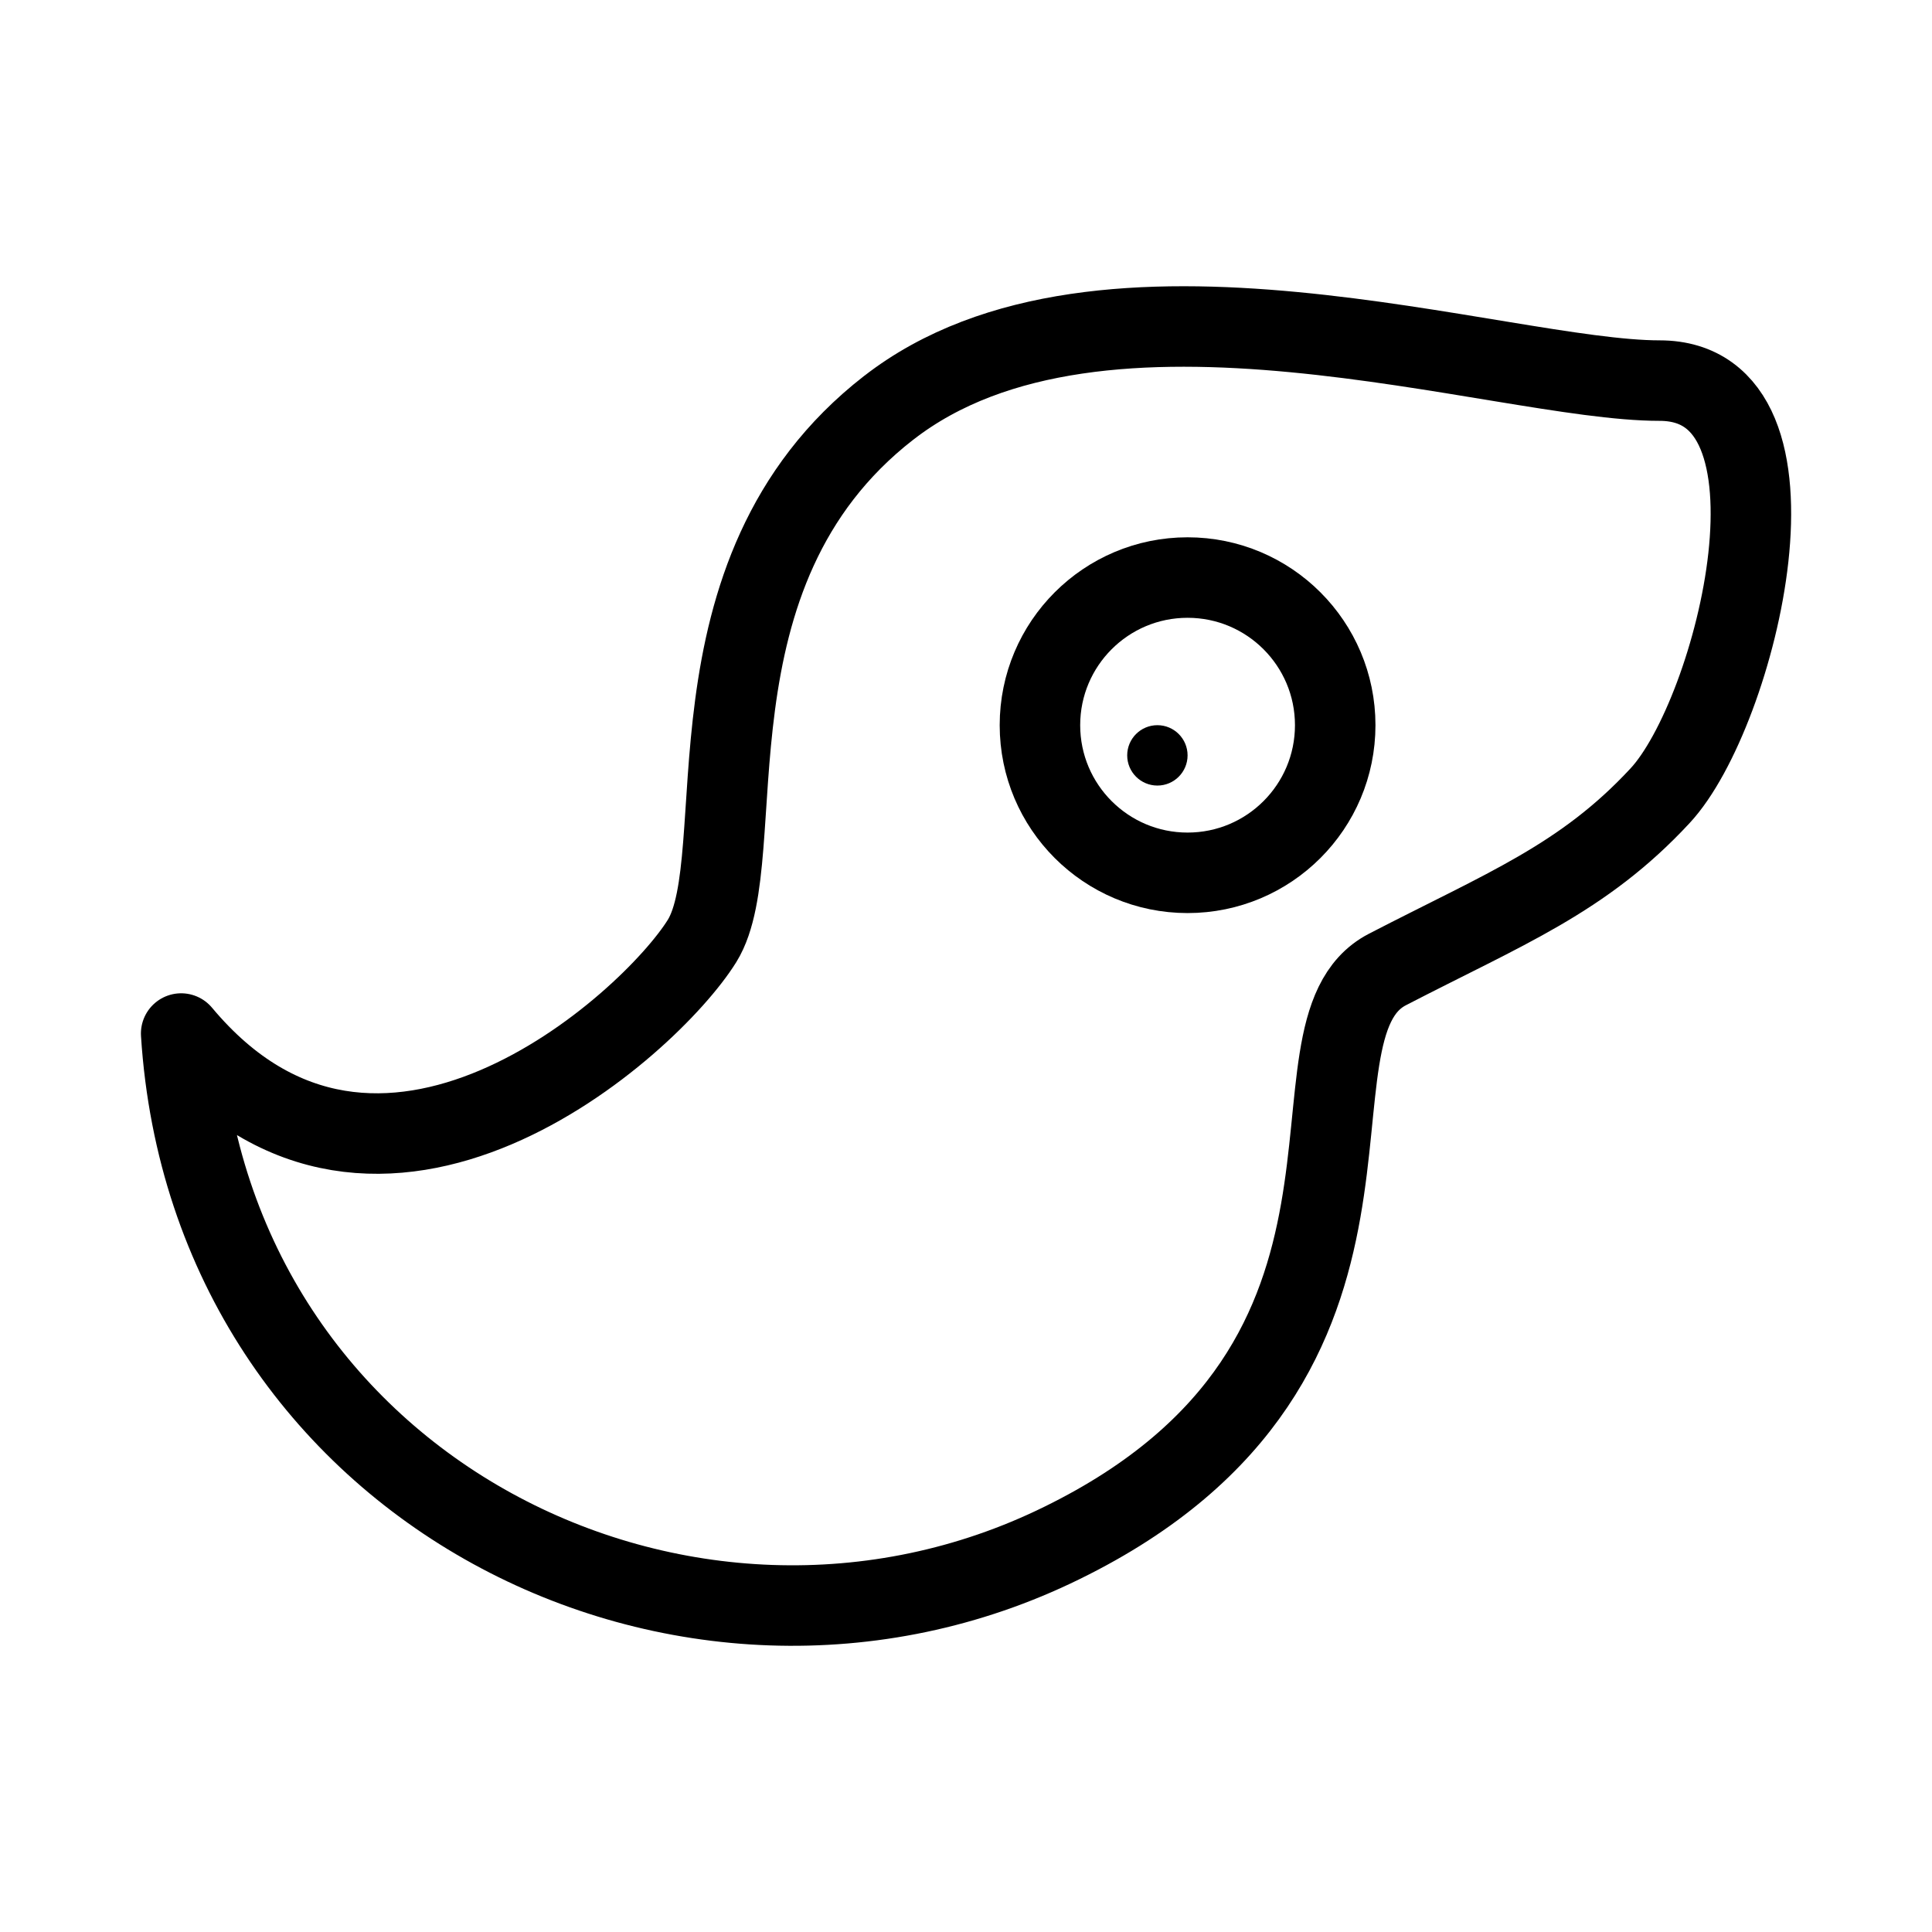 <?xml version="1.0" encoding="UTF-8"?><svg id="a" xmlns="http://www.w3.org/2000/svg" viewBox="0 0 48 48"><defs><style>.b{stroke-width:2px;fill:none;stroke:#000;stroke-linecap:round;stroke-linejoin:round;}.c{stroke-width:2px;fill:#000;stroke-width:0px;}</style></defs><path class="b" d="m22.077,10.134c-5.283,4.104-3.343,11.151-4.633,13.241-1.3,2.098-8.05,8.162-12.943,2.303.724,11.356,12.6,17.224,21.885,12.655,9.285-4.55,5.162-12.72,8.078-14.243,2.925-1.514,4.865-2.256,6.778-4.318,1.903-2.043,3.955-10.316-.009-10.316s-13.872-3.436-19.155.678Z"/><circle class="b" cx="29.505" cy="18.017" r="3.668"/><circle class="c" cx="28.755" cy="18.767" r=".75"/></svg>